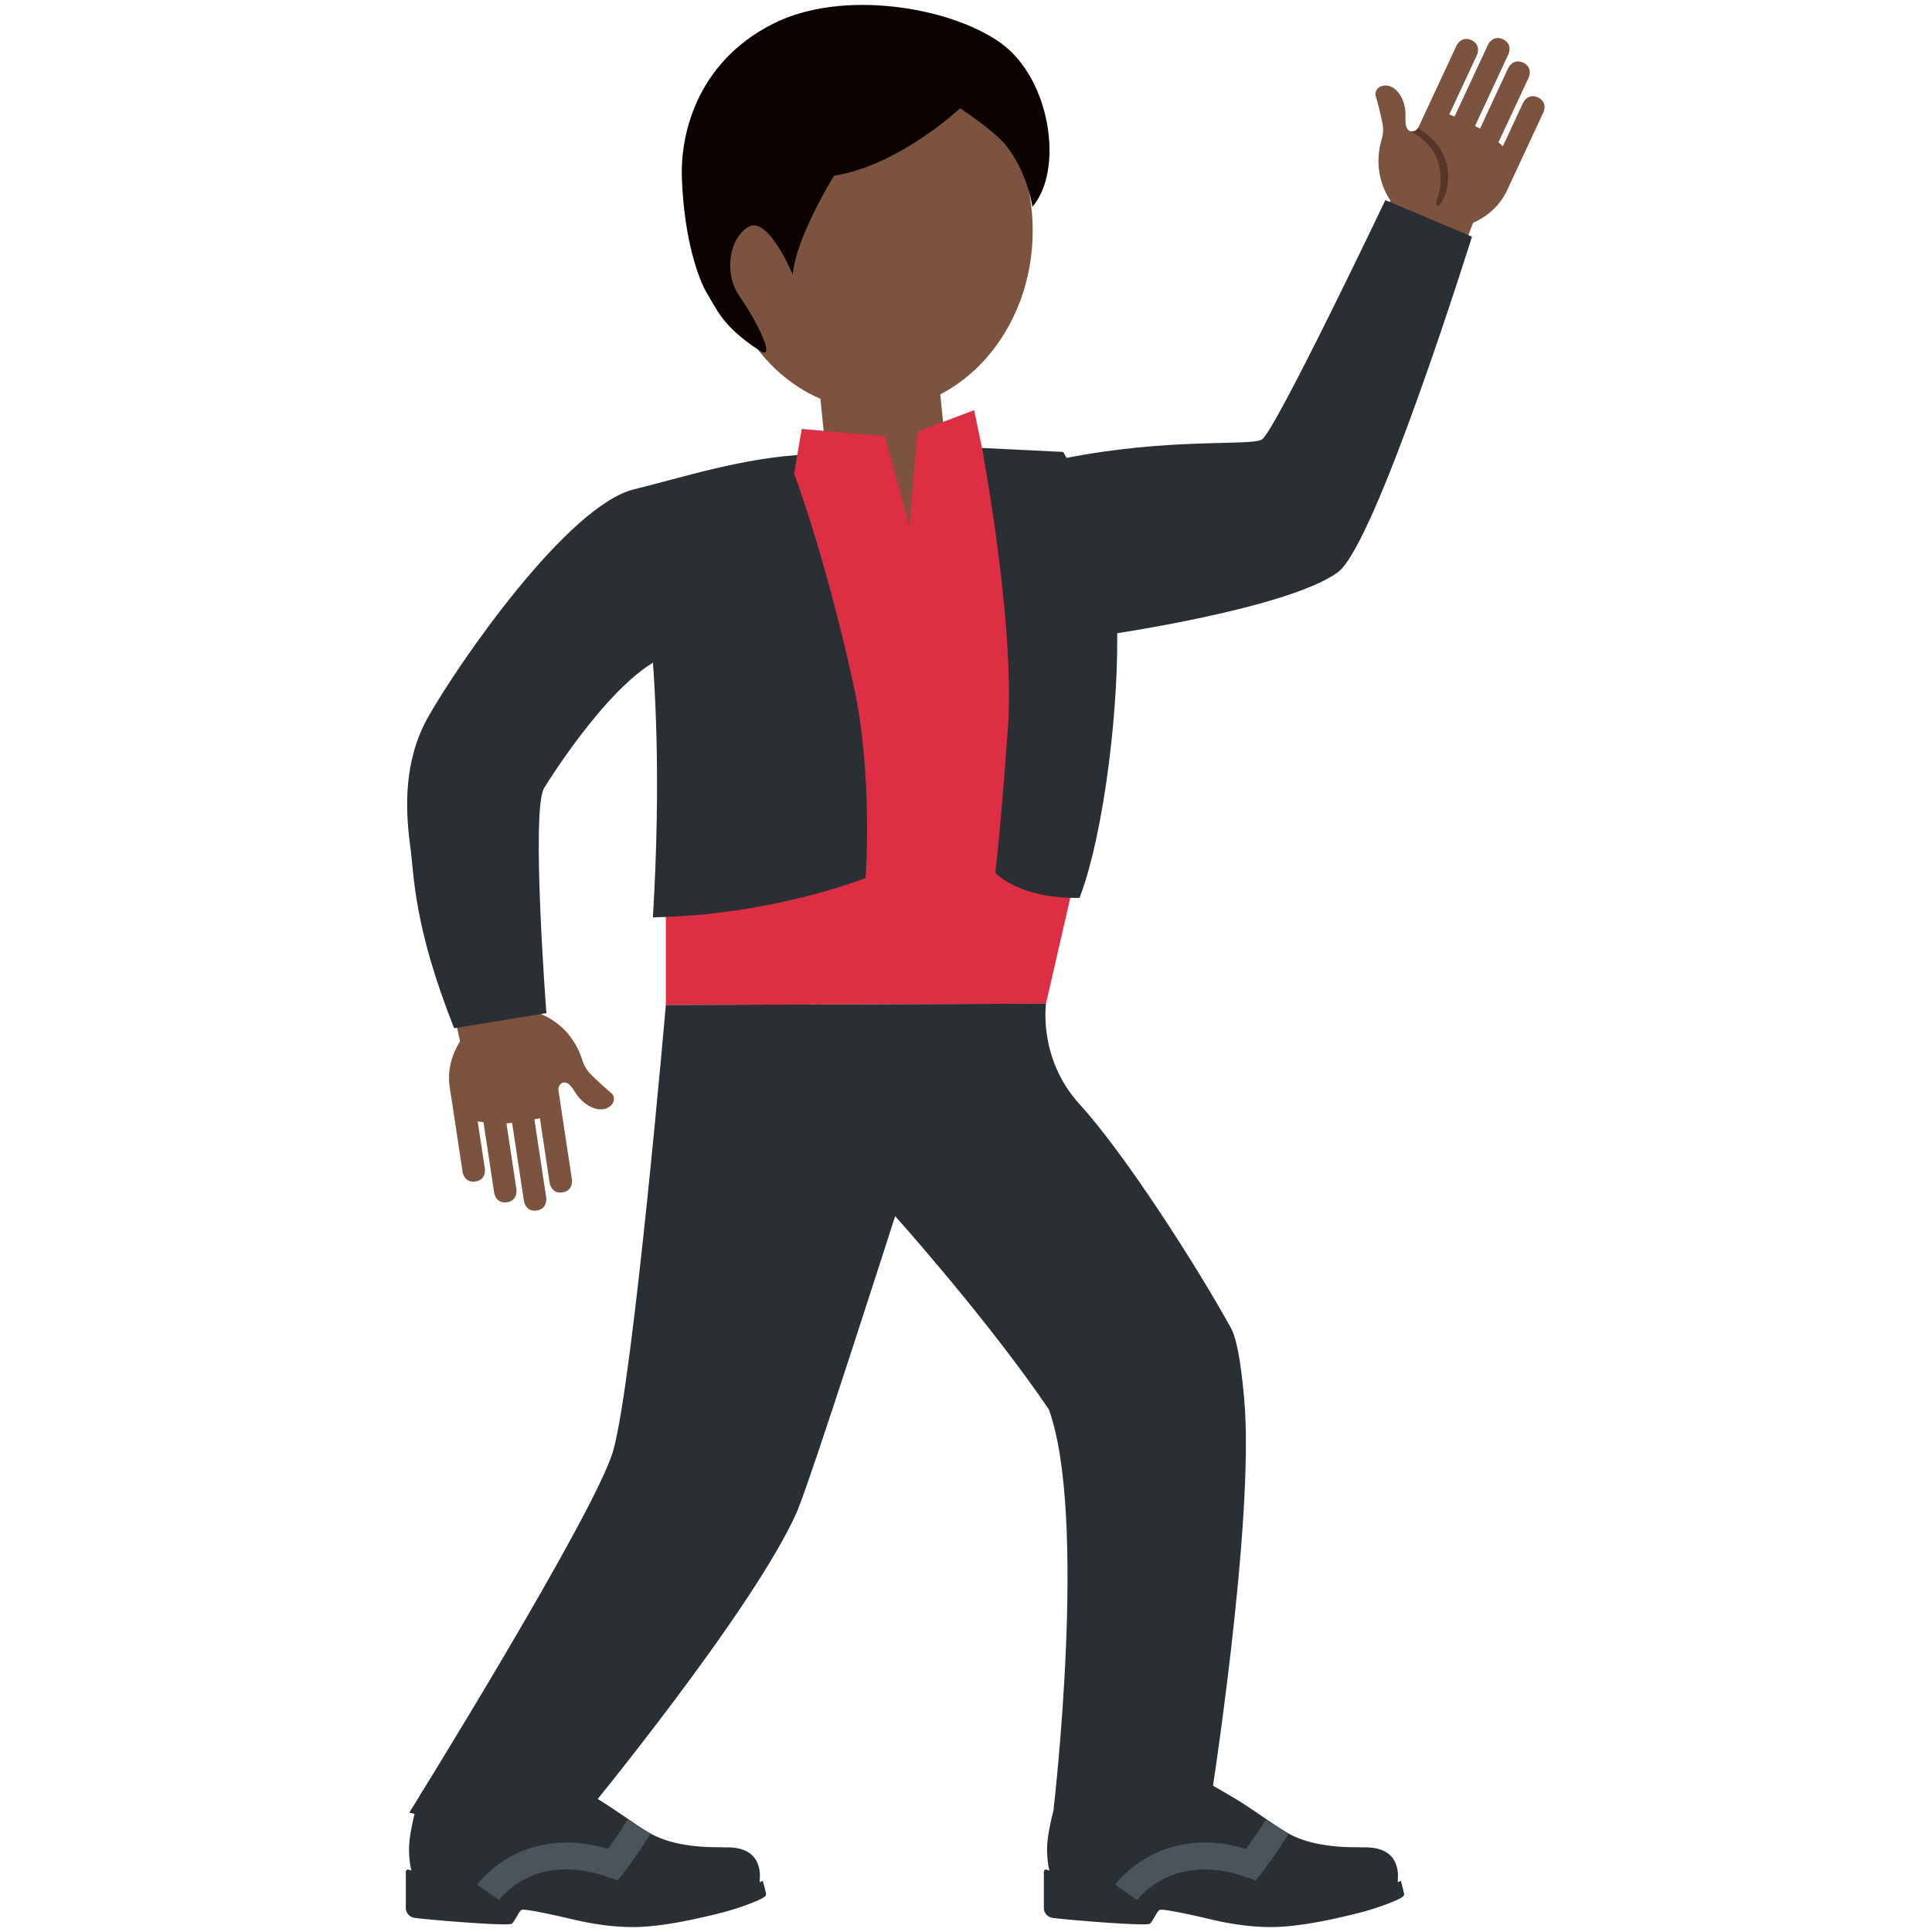 <svg xmlns="http://www.w3.org/2000/svg" xmlns:xlink="http://www.w3.org/1999/xlink" width="36" height="36" viewBox="0 0 36 36"><path fill="#292F33" d="M26.157 35.26a4 4 0 0 0-.055-.214l-.057.027l.004-.134c-.021-.58-.608-.51-.678-.516s-.305.006-.596-.031c-.29-.037-.57-.108-.816-.257c-.287-.174-.678-.467-1.014-.663s-.758-.437-.758-.437s-.367.682-1.127.654c-.409-.015-1.05-.337-1.133-.36c-.11-.031-.159.031-.205.116s-.211.684-.211 1.005c0 .204.025.333.044.405l-.055-.017c-.025-.007-.049.012-.049.039v.687c0 .045.037.147.155.171s1.759.165 1.821.11s.13-.232.183-.257s.603.094.859.155s.698.165 1.218.165s1.191-.153 1.607-.257s.741-.243.815-.289s.053-.067.048-.102"/><path fill="#4B545D" d="m21.19 35.405l-.41-.287c.008-.013.829-1.147 2.439-.666c.092-.126.23-.324.363-.544l.428.26c-.24.396-.491.718-.501.731l-.111.142l-.17-.061c-1.379-.491-2.031.415-2.038.425"/><path fill="#292F33" d="M14.268 35.26a4 4 0 0 0-.055-.214l-.057.027l.004-.134c-.021-.58-.608-.51-.678-.516s-.305.006-.596-.031s-.57-.108-.816-.257c-.287-.174-.678-.467-1.014-.663s-.758-.437-.758-.437s-.367.682-1.127.654c-.409-.015-1.05-.337-1.133-.36c-.11-.031-.159.031-.205.116s-.211.684-.211 1.005c0 .204.025.333.044.405l-.055-.017c-.025-.007-.049.012-.049.039v.687c0 .045.037.147.155.171s1.759.165 1.821.11s.13-.232.183-.257s.603.094.859.155s.698.165 1.218.165s1.191-.153 1.607-.257s.741-.243.815-.289s.053-.067.048-.102"/><path fill="#4B545D" d="m9.3 35.406l-.409-.288c.008-.012.823-1.149 2.439-.666c.091-.126.23-.324.363-.544l.428.26c-.24.396-.491.718-.501.731l-.111.142l-.17-.061c-1.366-.488-2.012.388-2.039.426"/><path fill="#7C533E" d="M28.658 1.816c-.19-.089-.279.102-.279.102l-.378.812c.007-.014-.083-.071-.077-.082l.56-1.201s.089-.19-.102-.279s-.279.102-.279.102l-.054.115l-.472 1.013c.001-.003-.093-.049-.092-.051l.622-1.336s.089-.19-.102-.279c-.19-.089-.279.102-.279.102l-.622 1.336c-.001.002-.097-.039-.099-.036l.515-1.106s.089-.19-.102-.279c-.19-.089-.279.102-.279.102l-.702 1.507c-.048.103-.139.105-.179.078c-.106-.072-.05-.26-.079-.424c-.045-.25-.196-.415-.355-.418c-.176-.003-.206.138-.192.187c.028.095.073.254.126.506c.037.177-.017.324-.017.324a1.4 1.4 0 0 0-.038.604c.028.169.092.352.205.52l-.332.714l1.507.659l.366-.956c.267-.119.5-.319.633-.604l.044-.095l.631-1.355c.003-.004.091-.194-.099-.282"/><path fill="#583529" d="M26.348 2.443a.13.13 0 0 0 .075-.058c.168.108.389.272.491.543a.98.98 0 0 1-.028.798c-.066.138-.172.168-.099-.047c.092-.27.143-.866-.455-1.205l-.055-.03c.001 0 .037.009.071-.001"/><path fill="#7C533E" d="M11.397 20.373a6 6 0 0 1-.385-.352c-.129-.128-.165-.279-.165-.279a1.4 1.4 0 0 0-.303-.524a1.3 1.3 0 0 0-.459-.319l-.116-.779l-1.62.284l.224.999c-.156.247-.24.542-.193.854l.016.104l.224 1.478s.031.207.239.176s.176-.239.176-.239L8.9 20.89c.002.015.108.013.11.026l.198 1.31s.031.207.239.176c.207-.031.176-.239.176-.239l-.019-.126l-.167-1.105c0 .003.104-.01.105-.009l.221 1.457s.031.207.239.176c.207-.031.176-.239.176-.239l-.22-1.457c0-.002.103-.021.102-.024l.182 1.206s.031.207.239.176c.207-.031.176-.239.176-.239l-.249-1.644c-.017-.112.057-.165.106-.164c.128.001.185.189.3.309c.176.183.393.237.527.152c.148-.092.095-.227.056-.259"/><path fill="#292F33" d="M25.814 3.729S23.755 8.05 23.512 8.19c-.219.126-1.719-.042-3.699.354s-2.744-.155-4.769-.075c-1.176.046-2.413.452-3.227.648c-1.237.299-3.276 3.237-3.848 4.26c-.443.791-.421 1.68-.327 2.372c.078.578.058 1.486.82 3.41l1.719-.281s-.289-3.783-.043-4.192c.102-.169 1.323-2.119 2.303-2.473l8.188-.385s3.375-.485 4.302-1.167c.708-.521 2.497-6.251 2.497-6.251z"/><path fill="#7C533E" d="M15.546 5.857c.175-.172.407-.289.671-.314a1.113 1.113 0 0 1 1.222.997l.319 3.153a1.115 1.115 0 0 1-2.219.224l-.32-3.153c-.035-.35.095-.676.327-.907"/><path fill="#7C533E" d="M19.243 4.296c0 1.849-1.309 3.348-2.927 3.348s-2.929-1.499-2.929-3.348S14.698.949 16.316.949s2.927 1.499 2.927 3.347"/><path fill="#0B0200" d="M17.89 2.018s-1.14 1.07-2.349 1.255c0 0-.723 1.171-.768 1.847c0 0-.45-1.081-.81-.9s-.496.855-.18 1.305c.315.451.705 1.226.363 1.003c-.689-.45-.79-.768-.976-1.07c-.127-.206-.425-.943-.465-2.162c-.024-.721.232-2.116 1.707-2.857c1.278-.644 3.287-.315 4.231.359c.945.676 1.18 2.38.594 3.056c0 0-.085-.63-.488-1.14c-.226-.283-.859-.696-.859-.696"/><path fill="#DD2E44" d="M12.407 9.474v9.253l7.083-.024s.625-2.703 1.034-4.549c.474-2.135-1.079-5.392-1.079-5.392l-1.082-.108l-.212-1.011l-1.056.4l-.151 1.751l-.456-1.666l-1.548-.135l-.184 1.067z"/><path fill="#292F33" d="M11.781 9.593s.688 2.443.385 7.5c2.228-.038 3.963-.732 3.963-.732s.146-1.919-.228-3.615c-.546-2.469-1.105-3.921-1.105-3.921zm6.516-1.246s.623 3.271.484 5.224c-.14 1.953-.235 2.694-.235 2.694s.441.486 1.57.466c.467-1.222.752-3.679.695-5.183c-.059-1.585-1.002-3.127-1.002-3.127zm-5.89 10.38s-.607 6.995-.982 8.307c-.334 1.168-3.799 6.742-3.799 6.742s1.646.406 3.229.094c0 0 3.163-3.836 3.99-5.688c.24-.539 1.835-5.521 1.835-5.521s1.712 1.908 2.863 3.599c.728 2.003.09 7.442.09 7.442s1.483.312 2.899.042c0 0 .859-5.397.651-7.688c-.033-.367-.103-1.05-.245-1.309c-.619-1.123-1.963-3.231-2.822-4.172c-.774-.847-.625-1.873-.625-1.873z"/></svg>